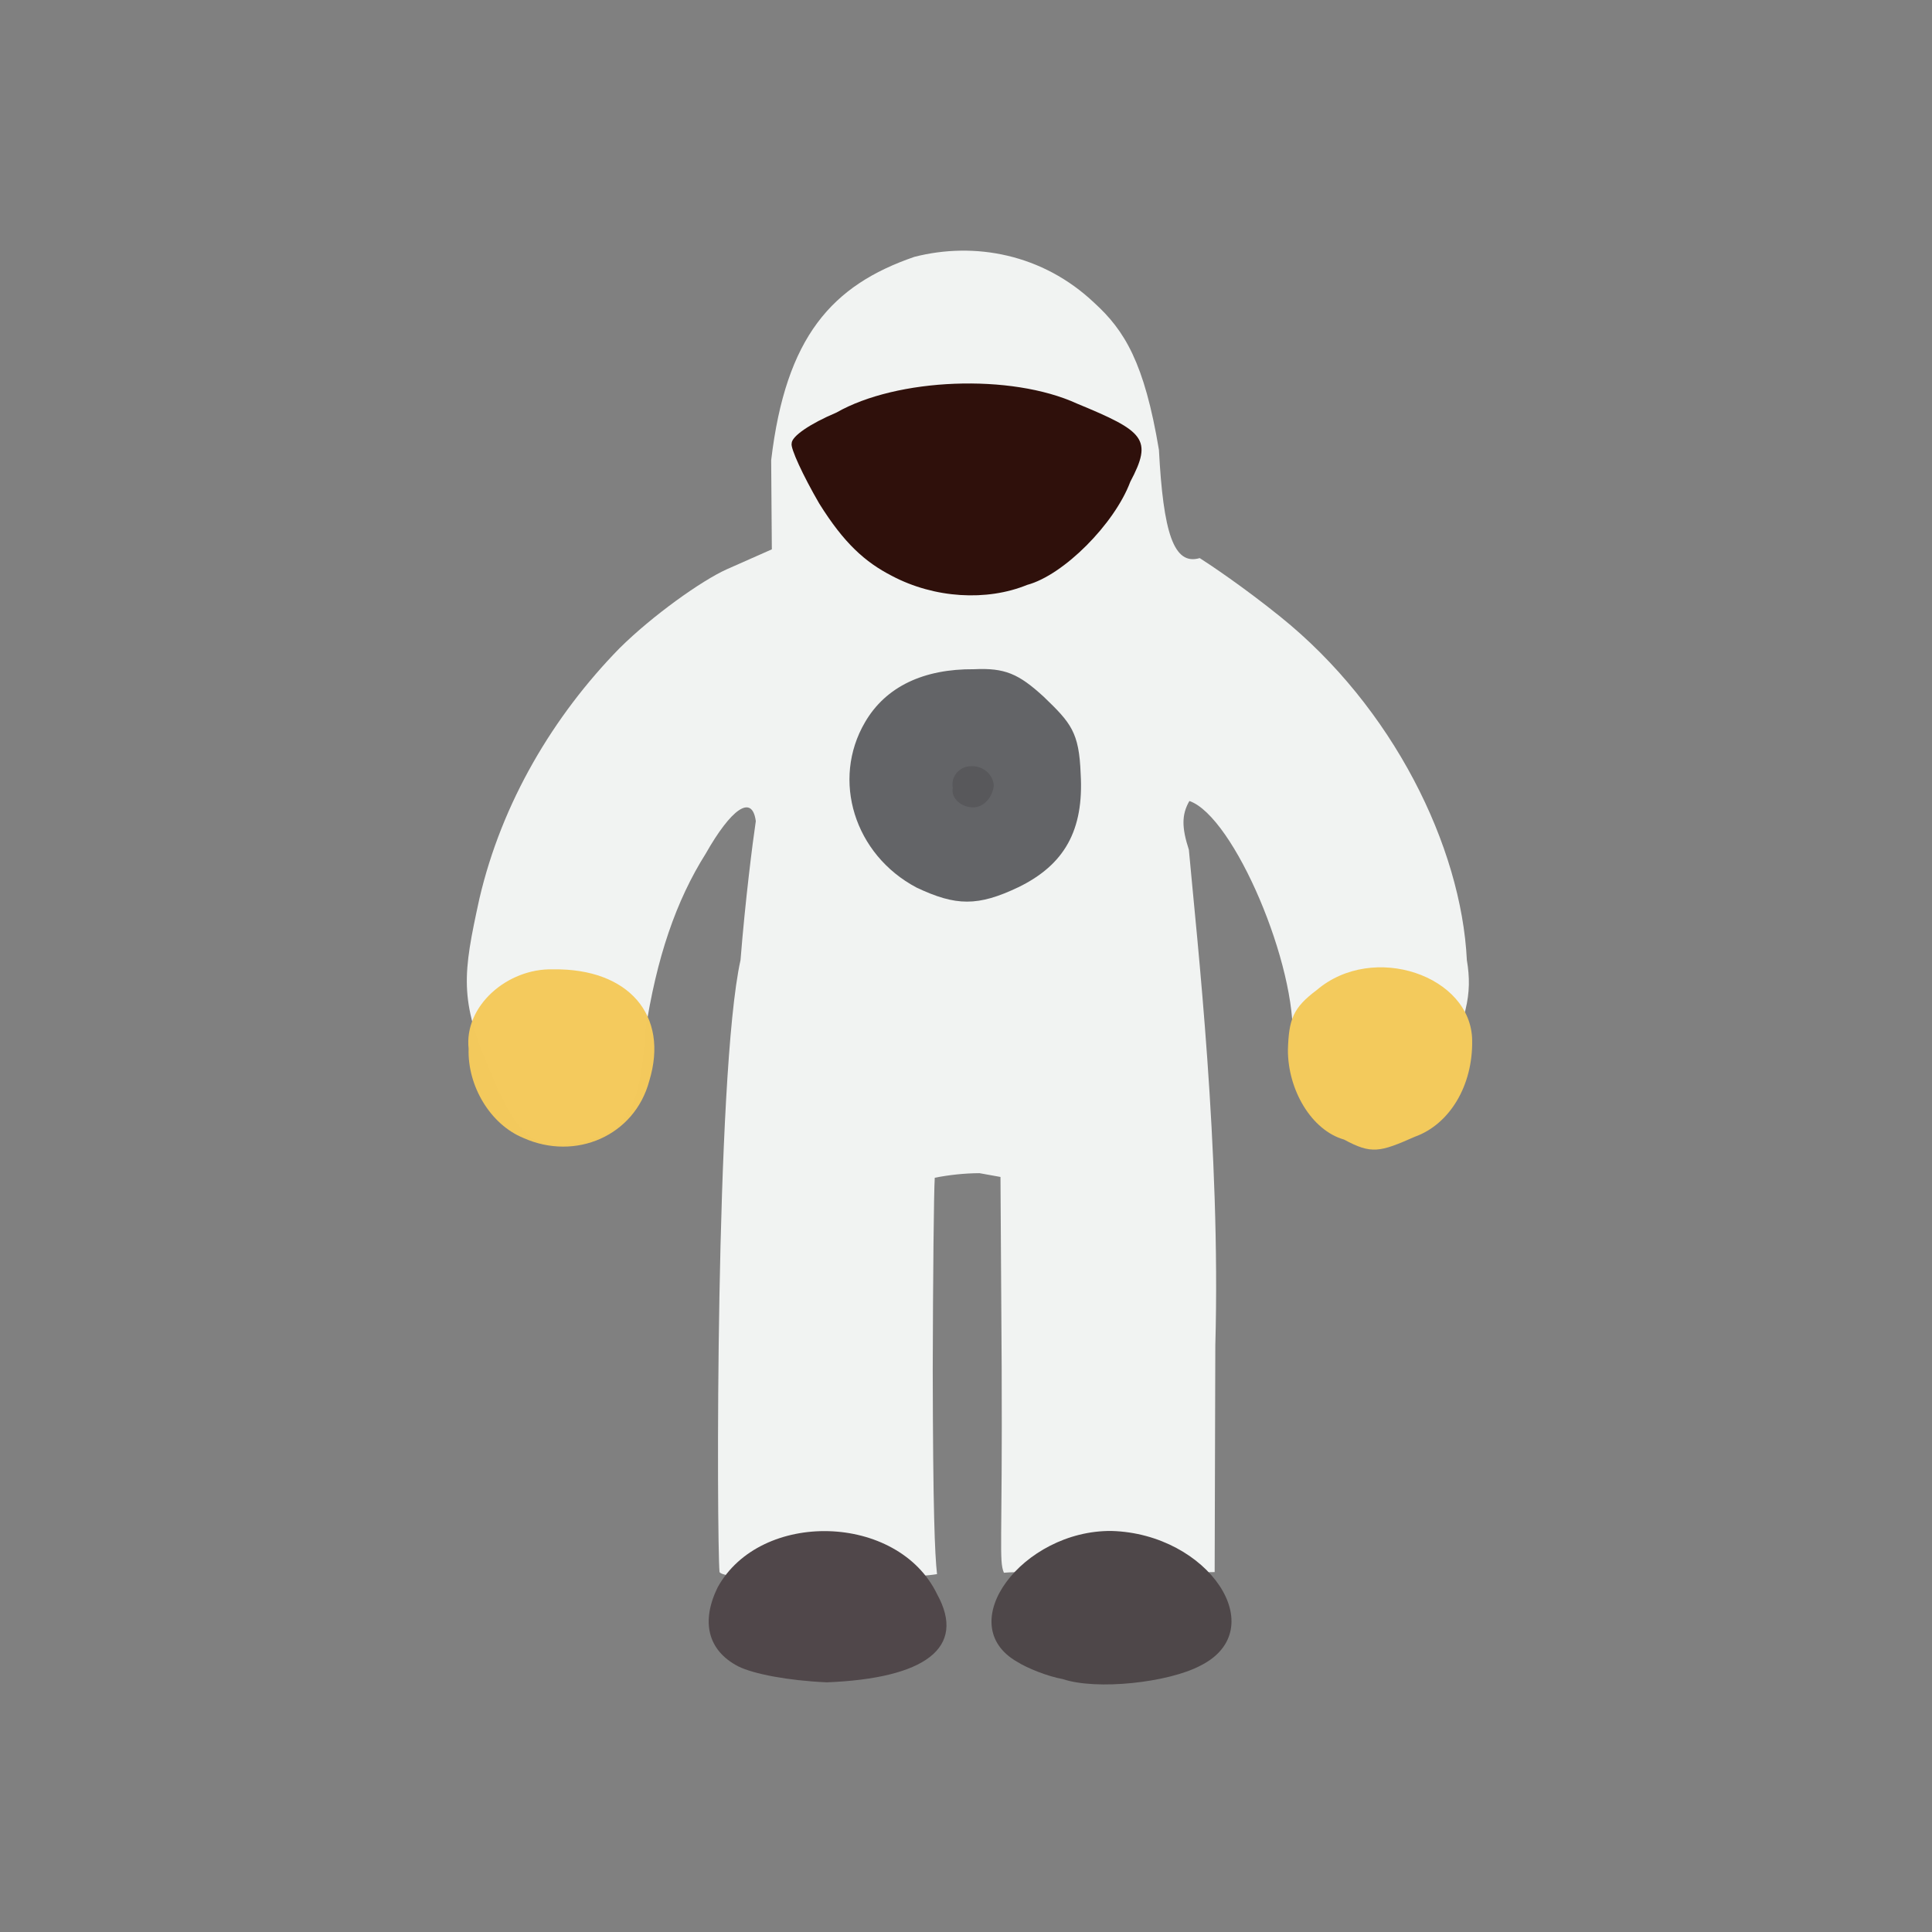 <?xml version="1.0" ?>
<svg xmlns="http://www.w3.org/2000/svg" version="1.1" width="224" height="224">
  <rect width="100%" height="100%" fill="#808080" stroke="none"/>
  <defs/>
  <g>
    <path d="M 83.423 182.264 C 83.095 178.336 82.912 124.591 85.858 111.308 C 86.4 104.455 87.267 97.63 87.63 95.204 C 87.197 91.971 84.718 93.868 81.839 98.945 C 78.38 104.435 76.121 111.008 74.798 119.706 C 74.33 128.56 72.523 131.319 67.464 132.348 C 62.015 133.568 60.06 132.027 56.814 124.179 C 53.234 115.869 53.66 112.993 55.585 104.184 C 58.185 93.035 64.157 82.997 71.826 75.16 C 75.637 71.377 81.343 67.319 84.244 66.013 L 89.488 63.692 L 89.411 53.358 C 91.104 39.042 96.459 33.063 106.019 29.779 C 112.986 28.0 120.886 29.43 126.89 35.128 C 130.376 38.309 132.68 42.03 134.369 52.158 C 134.871 61.75 136.08 65.601 139.098 64.706 C 140.269 65.448 144.248 68.114 148.44 71.499 C 161.492 81.995 169.43 98.136 170.071 111.316 C 170.75 115.323 170.033 118.229 166.876 124.631 C 162.945 132.352 160.846 134.138 156.738 132.259 C 152.328 130.29 150.648 126.41 149.847 120.85 C 150.458 112.073 143.055 94.634 137.9 92.87 C 136.978 94.468 137.017 95.979 137.841 98.527 C 138.811 109.26 141.538 133.295 140.907 155.987 L 140.83 182.268 L 129.741 182.495 C 124.436 182.701 119.491 182.075 116.394 182.346 C 115.801 180.911 116.23 179.273 116.136 158.464 L 115.997 136.459 L 113.566 136.02 C 111.818 136.029 110.048 136.221 108.377 136.551 C 108.273 138.177 108.171 147.916 108.144 158.79 C 108.171 175.234 108.383 180.169 108.64 182.508 C 104.728 183.166 84.156 183.596 83.423 182.264" stroke-width="0.0" fill="rgb(241, 243, 242)" opacity="0.994"/>
    <path d="M 123.214 194.675 C 121.447 194.358 119.097 193.406 117.954 192.687 C 110.279 188.328 118.576 177.402 128.868 177.502 C 140.093 177.806 147.597 188.908 139.168 193.124 C 135.45 195.084 127.163 196.0 123.214 194.675" stroke-width="1.0" fill="rgb(78, 71, 73)" opacity="1.0"/>
    <path d="M 103.42 66.774 C 100.303 65.174 97.862 62.994 94.98 58.373 C 93.109 55.15 91.615 51.929 91.788 51.404 C 91.782 50.584 93.923 49.125 96.973 47.836 C 103.995 43.825 117.209 43.28 124.868 46.793 C 132.668 50.015 133.686 50.884 131.042 55.872 C 129.223 60.733 123.323 66.683 119.087 67.815 C 114.412 69.727 108.344 69.375 103.42 66.774" stroke-width="1.0" fill="rgb(47, 15, 10)" opacity="0.996"/>
    <path d="M 106.276 102.912 C 99.037 99.083 96.383 90.422 100.287 83.745 C 102.695 79.595 107.104 77.544 112.927 77.591 C 116.496 77.423 118.086 78.098 121.023 80.794 C 124.179 83.829 125.114 84.906 125.293 89.7 C 125.687 96.272 123.406 100.265 118.086 102.86 C 113.375 105.104 110.846 105.069 106.276 102.912" stroke-width="1.0" fill="rgb(99, 100, 103)" opacity="0.996"/>
    <path d="M 155.835 132.125 C 152.051 131.053 149.302 126.352 149.323 121.706 C 149.431 118.148 149.929 116.843 152.654 114.797 C 159.226 109.185 170.621 113.149 170.686 120.639 C 170.766 125.894 168.066 130.353 164.035 131.799 C 159.975 133.591 159.02 133.847 155.835 132.125" stroke-width="1.0" fill="rgb(243, 202, 92)" opacity="0.996"/>
    <path d="M 60.707 131.947 C 56.831 130.377 54.192 125.884 54.332 121.599 C 53.79 116.665 58.795 112.239 64.144 112.387 C 72.907 112.267 77.597 117.733 75.277 125.325 C 73.568 131.71 66.705 134.629 60.707 131.947" stroke-width="1.0" fill="rgb(244, 202, 92)" opacity="0.989"/>
    <path d="M 85.6 193.206 C 82.011 191.34 81.288 187.979 83.194 184.065 C 88.132 175.03 104.101 175.406 108.647 184.833 C 112.095 191.065 107.234 194.6 95.862 195.053 C 91.304 194.849 87.37 194.079 85.6 193.206" stroke-width="1.0" fill="rgb(80, 71, 74)" opacity="0.999"/>
    <path d="M 110.467 91.336 C 110.212 90.019 111.265 88.859 112.508 88.84 C 114.051 88.733 115.169 89.874 115.223 91.106 C 115.062 92.428 114.091 93.559 112.926 93.606 C 111.533 93.656 110.221 92.596 110.467 91.336" stroke-width="1.0" fill="rgb(87, 87, 91)" opacity="0.939"/>
  </g>
</svg>
